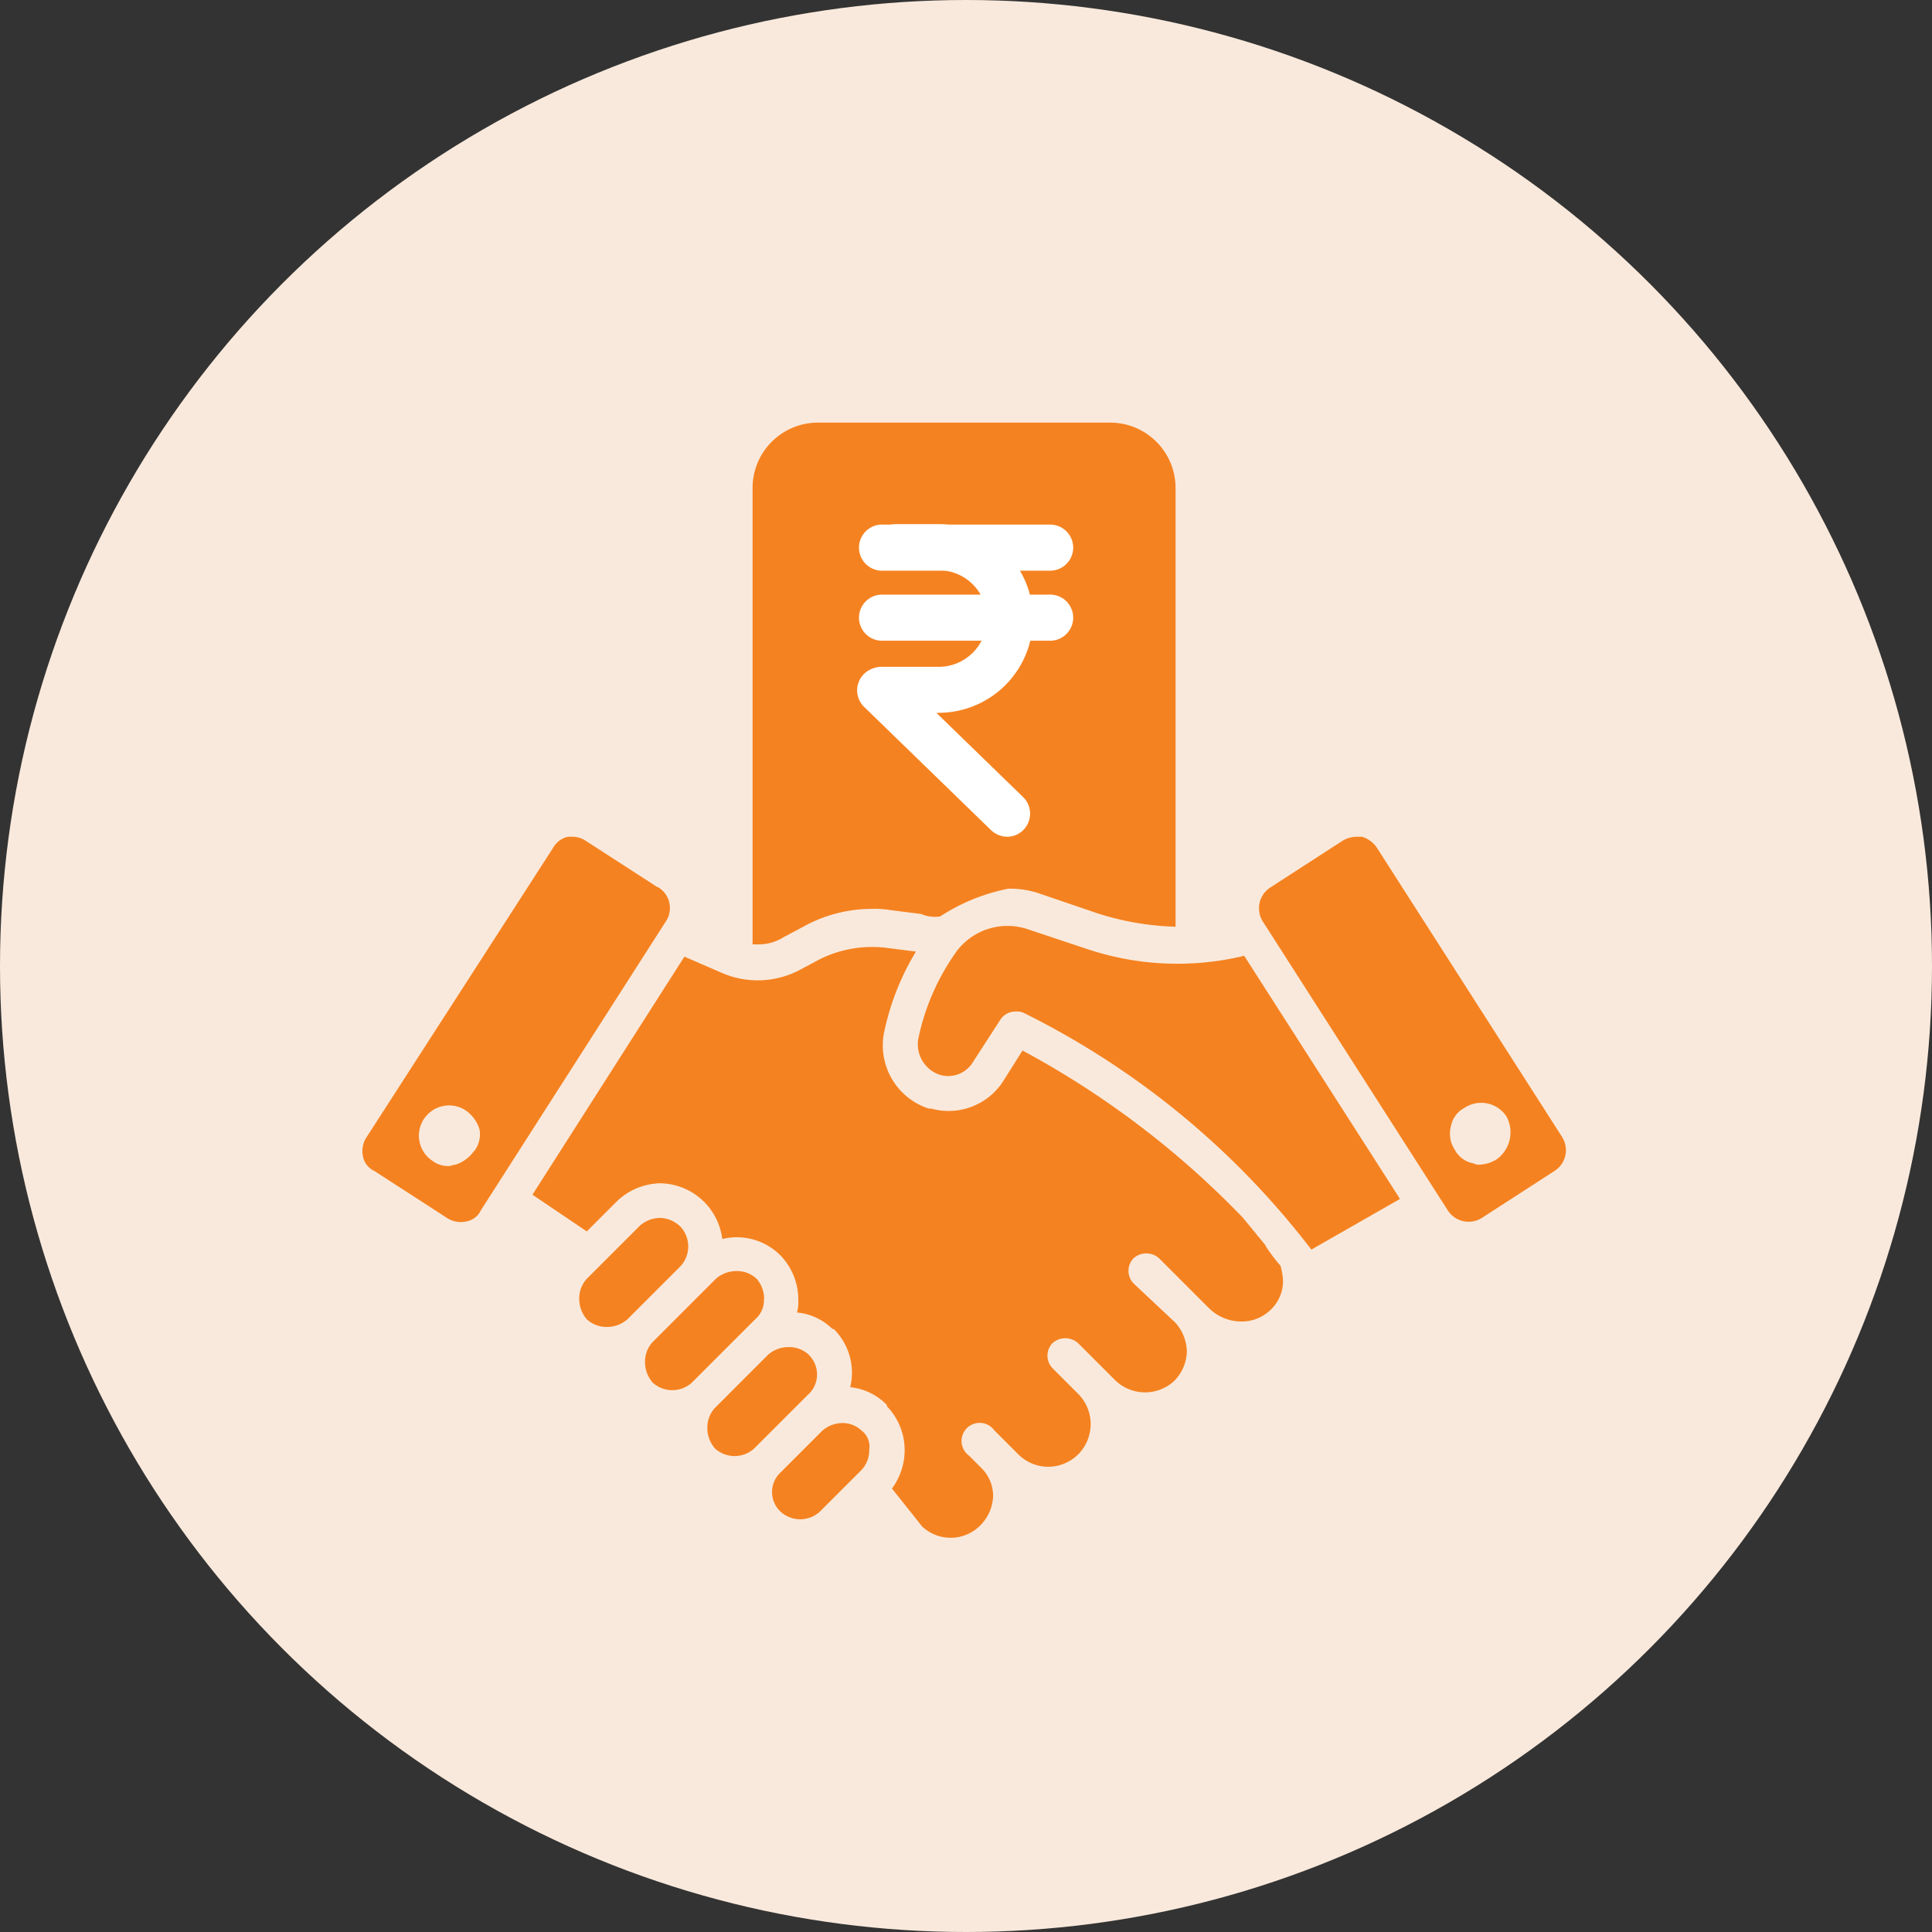 <svg height="32" viewBox="0 0 32 32" width="32" xmlns="http://www.w3.org/2000/svg">
    <rect x="0" y="0" width="32" height="32" fill="#333333" stroke="none"/>
    <g data-name="Group 17323" id="Group_17323" transform="translate(-687 -187)">
        <circle cx="16" cy="16" data-name="Ellipse 5515" fill="#f9e9dc" id="Ellipse_5515" r="16"
                transform="translate(687 187)"/>
        <g id="noun-deal-3842590" transform="translate(609.21 160.405)">
            <path d="M88.685,217.556l-1.2-.776a.4.4,0,0,0-.21-.063H87.2a.374.374,0,0,0-.252.189l-3.083,4.782A.414.414,0,0,0,83.8,222a.334.334,0,0,0,.189.252l1.2.776a.414.414,0,0,0,.315.063.334.334,0,0,0,.252-.189l3.062-4.782a.4.4,0,0,0-.126-.566Zm-3.041,4.363a.593.593,0,0,1-.315.231c-.042,0-.063.021-.1.021a.422.422,0,0,1-.273-.084.5.5,0,0,1,.545-.839.593.593,0,0,1,.231.315.457.457,0,0,1-.084.357Z" data-name="Path 23996"
                  fill="#f58220"
                  id="Path_23996" transform="translate(0 -176.263)"/>
            <path d="M485.427,221.692l-3.062-4.782a.451.451,0,0,0-.252-.189h-.084a.478.478,0,0,0-.231.063l-1.2.776a.41.41,0,0,0-.126.566l3.062,4.782a.41.41,0,0,0,.566.126l1.2-.776a.406.406,0,0,0,.126-.566Zm-1.091.377a.594.594,0,0,1-.273.084.19.19,0,0,1-.1-.021.439.439,0,0,1-.315-.231.477.477,0,0,1-.063-.377.439.439,0,0,1,.231-.315.5.5,0,0,1,.692.147A.551.551,0,0,1,484.336,222.07Z" data-name="Path 23997"
                  fill="#f58220"
                  id="Path_23997" transform="translate(-381.765 -176.267)"/>
            <path d="M171.183,270.6l-.378-.461a14.765,14.765,0,0,0-3.65-2.769l-.315.5a1.075,1.075,0,0,1-1.2.461H165.6a1.1,1.1,0,0,1-.734-1.279,4.251,4.251,0,0,1,.524-1.321l-.5-.063a1.95,1.95,0,0,0-1.091.189l-.315.168a1.491,1.491,0,0,1-1.3.063l-.629-.273-2.517,3.943.9.608.482-.482a1.068,1.068,0,0,1,.734-.315,1.052,1.052,0,0,1,1.028.923,1.019,1.019,0,0,1,.965.273,1.048,1.048,0,0,1,.294.734.649.649,0,0,1-.021.21.962.962,0,0,1,.587.273h.021a1.02,1.02,0,0,1,.273.965.982.982,0,0,1,.608.294v.021a1.048,1.048,0,0,1,.294.734,1.078,1.078,0,0,1-.21.629l.5.629a.69.69,0,0,0,.965-.021.723.723,0,0,0,.21-.482.651.651,0,0,0-.189-.461l-.21-.21a.3.3,0,1,1,.419-.419l.4.4a.7.7,0,0,0,.986,0l.021-.021a.711.711,0,0,0,0-.965l-.441-.441a.3.3,0,0,1,0-.42.319.319,0,0,1,.419,0l.629.629a.711.711,0,0,0,.965,0,.723.723,0,0,0,.21-.482.739.739,0,0,0-.189-.482l-.692-.65a.3.3,0,0,1,0-.42.319.319,0,0,1,.419,0l.818.818a.762.762,0,0,0,.545.231h.021a.682.682,0,0,0,.482-.21.651.651,0,0,0,.189-.461,1.048,1.048,0,0,0-.042-.252,2.8,2.8,0,0,1-.251-.335Z" data-name="Path 23998"
                  fill="#f58220"
                  id="Path_23998" transform="translate(-72.429 -223.375)"/>
            <path d="M332.244,256.558l-.944-.315a1.055,1.055,0,0,0-1.2.4l-.042.063a3.815,3.815,0,0,0-.566,1.342.532.532,0,0,0,.357.608.479.479,0,0,0,.545-.21l.461-.713a.3.3,0,0,1,.252-.126.267.267,0,0,1,.126.021A13.6,13.6,0,0,1,336,261.55l1.468-.839-2.58-4.027a4.716,4.716,0,0,1-2.643-.126Z" data-name="Path 23999"
                  fill="#f58220"
                  id="Path_23999" transform="translate(-236.49 -214.258)"/>
            <path d="M266.505,476.126a.463.463,0,0,0-.315-.126.515.515,0,0,0-.336.126l-.692.692a.444.444,0,0,0,0,.65.483.483,0,0,0,.65,0l.692-.692a.477.477,0,0,0,.126-.336A.33.33,0,0,0,266.505,476.126Z" data-name="Path 24000"
                  fill="#f58220"
                  id="Path_24000" transform="translate(-174.443 -425.835)"/>
            <path d="M238,442.526a.477.477,0,0,0-.336-.126.515.515,0,0,0-.336.126l-.881.881a.477.477,0,0,0-.126.336.515.515,0,0,0,.126.336.483.483,0,0,0,.65,0l.881-.881a.452.452,0,0,0,.021-.671Z" data-name="Path 24001"
                  fill="#f58220"
                  id="Path_24001" transform="translate(-146.815 -393.493)"/>
            <path d="M210.851,409.261a.515.515,0,0,0-.126-.336.477.477,0,0,0-.336-.126.515.515,0,0,0-.336.126l-1.049,1.049a.477.477,0,0,0-.126.336.515.515,0,0,0,.126.336.483.483,0,0,0,.65,0L210.7,409.6a.418.418,0,0,0,.147-.336Z" data-name="Path 24002"
                  fill="#f58220"
                  id="Path_24002" transform="translate(-120.404 -361.151)"/>
            <path d="M181.437,385.425a.5.5,0,0,0-.336-.147.515.515,0,0,0-.336.126l-.881.881a.477.477,0,0,0-.126.336.515.515,0,0,0,.126.336.477.477,0,0,0,.336.126.515.515,0,0,0,.336-.126l.881-.881A.483.483,0,0,0,181.437,385.425Z" data-name="Path 24003"
                  fill="#f58220"
                  id="Path_24003" transform="translate(-92.374 -338.51)"/>
            <path d="M257,42.111l.315-.168a2.336,2.336,0,0,1,1.133-.294,1.59,1.59,0,0,1,.315.021l.5.063a.591.591,0,0,0,.315.042,3.208,3.208,0,0,1,1.133-.461,1.524,1.524,0,0,1,.524.084l.923.315a4.592,4.592,0,0,0,1.321.231V34.686a1.083,1.083,0,0,0-1.091-1.091h-4.824a1.083,1.083,0,0,0-1.091,1.091v7.551h.084a.777.777,0,0,0,.441-.126Z" data-name="Path 24004"
                  fill="#f58220"
                  id="Path_24004" transform="translate(-166.218)"/>
            <g data-name="Group 17920" id="Group_17920" transform="translate(91.977 35.279)">
                <path d="M356.643,350.224h-.962a.382.382,0,0,1,0-.763h.962a.8.8,0,1,0,0-1.6h-.687a.382.382,0,1,1,0-.763h.687a1.562,1.562,0,1,1,0,3.124Z" data-name="Path 4504"
                      fill="#fff"
                      id="Path_4504" transform="translate(-355.283 -347.1)"/>
                <path d="M358.159,347.963h-2.784a.382.382,0,0,1,0-.763h2.784a.382.382,0,1,1,0,.763Zm0,1.16h-2.784a.382.382,0,0,1,0-.763h2.784a.382.382,0,1,1,0,.763Zm-.692,3.247a.4.4,0,0,1-.265-.107l-2.112-2.051a.382.382,0,0,1,.524-.555l.005.005,2.112,2.051a.384.384,0,0,1,.01.539A.377.377,0,0,1,357.467,352.37Z" data-name="Path 4505"
                      fill="#fff"
                      id="Path_4505" transform="translate(-354.972 -347.195)"/>
            </g>
        </g>
    </g>
</svg>

